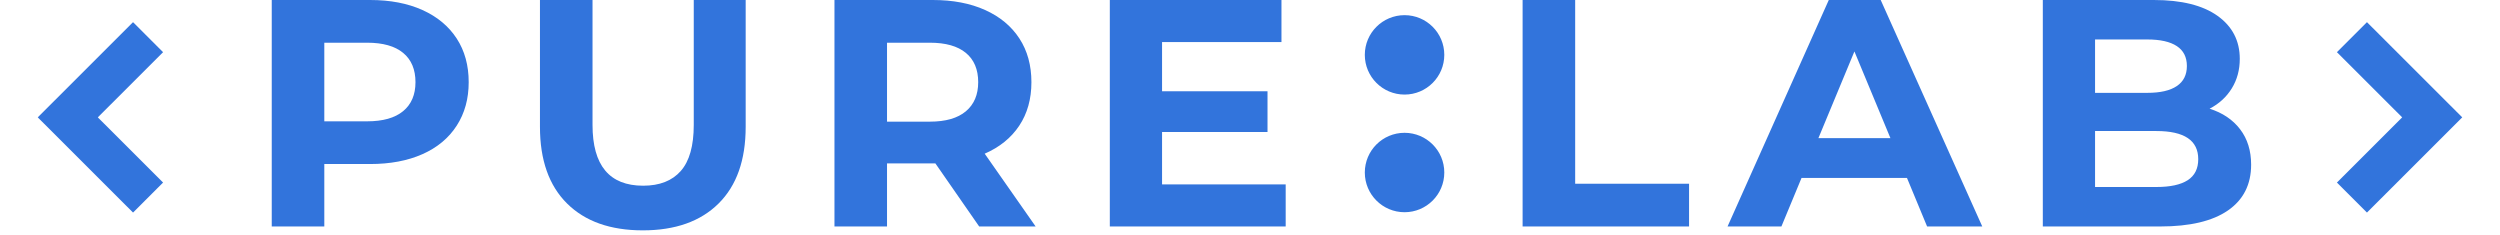 <?xml version="1.0" encoding="UTF-8"?>
<svg width="425px" height="40px" viewBox="0 0 425 40" version="1.1" xmlns="http://www.w3.org/2000/svg" xmlns:xlink="http://www.w3.org/1999/xlink">
    <title>Group 10</title>
    <g id="Pictures" stroke="none" stroke-width="1" fill="none" fill-rule="evenodd">
        <g id="Group-10">
            <g id="PUre-lab" transform="translate(46.196, 0)" fill="#3274DC" fill-rule="nonzero">
                <path d="M16.713,0 C20.133,0 23.103,0.568 25.622,1.705 C28.141,2.842 30.081,4.455 31.441,6.545 C32.802,8.635 33.482,11.11 33.482,13.97 C33.482,16.793 32.802,19.259 31.441,21.367 C30.081,23.476 28.141,25.089 25.622,26.207 C23.103,27.326 20.133,27.885 16.713,27.885 L8.936,27.885 L8.936,38.5 L0,38.5 L0,0 L16.713,0 Z M16.217,20.625 C18.902,20.625 20.942,20.048 22.34,18.892 C23.737,17.737 24.436,16.097 24.436,13.97 C24.436,11.807 23.737,10.148 22.34,8.992 C20.942,7.837 18.902,7.26 16.217,7.26 L8.936,7.26 L8.936,20.625 L16.217,20.625 Z" id="P"></path>
                <path d="M63.083,39.16 C57.567,39.16 53.274,37.638 50.203,34.595 C47.133,31.552 45.597,27.207 45.597,21.56 L45.597,0 L54.533,0 L54.533,21.23 C54.533,28.123 57.401,31.57 63.138,31.57 C65.933,31.57 68.066,30.736 69.537,29.067 C71.008,27.399 71.743,24.787 71.743,21.23 L71.743,0 L80.569,0 L80.569,21.56 C80.569,27.207 79.033,31.552 75.963,34.595 C72.892,37.638 68.599,39.16 63.083,39.16 Z" id="U"></path>
                <path d="M120.264,38.5 L112.817,27.775 L104.598,27.775 L104.598,38.5 L95.663,38.5 L95.663,0 L112.376,0 C115.796,0 118.765,0.568 121.284,1.705 C123.803,2.842 125.743,4.455 127.104,6.545 C128.464,8.635 129.145,11.11 129.145,13.97 C129.145,16.83 128.455,19.296 127.076,21.367 C125.697,23.439 123.739,25.025 121.202,26.125 L129.862,38.5 L120.264,38.5 Z M120.098,13.97 C120.098,11.807 119.4,10.148 118.002,8.992 C116.605,7.837 114.564,7.26 111.88,7.26 L104.598,7.26 L104.598,20.68 L111.88,20.68 C114.564,20.68 116.605,20.093 118.002,18.92 C119.4,17.747 120.098,16.097 120.098,13.97 Z M172.37,31.35 L172.37,38.5 L142.473,38.5 L142.473,0 L171.653,0 L171.653,7.15 L151.354,7.15 L151.354,15.51 L169.281,15.51 L169.281,22.44 L151.354,22.44 L151.354,31.35 L172.37,31.35 Z M212.647,0 L221.583,0 L221.583,31.24 L240.944,31.24 L240.944,38.5 L212.647,38.5 L212.647,0 Z M277.991,30.25 L260.064,30.25 L256.644,38.5 L247.488,38.5 L264.698,0 L273.523,0 L290.789,38.5 L281.411,38.5 L277.991,30.25 Z M275.178,23.485 L269.055,8.745 L262.933,23.485 L275.178,23.485 Z M329.436,18.48 C331.642,19.177 333.37,20.341 334.621,21.973 C335.871,23.604 336.496,25.612 336.496,27.995 C336.496,31.368 335.182,33.962 332.552,35.778 C329.923,37.593 326.089,38.5 321.051,38.5 L301.083,38.5 L301.083,0 L319.948,0 C324.655,0 328.268,0.898 330.787,2.695 C333.306,4.492 334.566,6.93 334.566,10.01 C334.566,11.88 334.115,13.548 333.214,15.015 C332.313,16.482 331.054,17.637 329.436,18.48 Z M309.964,6.71 L309.964,15.785 L318.845,15.785 C321.051,15.785 322.725,15.4 323.864,14.63 C325.004,13.86 325.574,12.723 325.574,11.22 C325.574,9.717 325.004,8.589 323.864,7.838 C322.725,7.086 321.051,6.71 318.845,6.71 L309.964,6.71 Z M320.389,31.79 C322.743,31.79 324.517,31.405 325.712,30.635 C326.907,29.865 327.505,28.673 327.505,27.06 C327.505,23.87 325.133,22.275 320.389,22.275 L309.964,22.275 L309.964,31.79 L320.389,31.79 Z" id="RELAB"></path>
            </g>
            <g id="ic_arrow_forward_ios_24px" transform="translate(391.123, 3.077)">
                <polygon id="Path" stroke="#3274DC" stroke-width="3" fill="#3274DC" fill-rule="nonzero" points="8.276 5.794 19.368 16.875 8.276 27.956 11.26 30.938 25.335 16.875 11.26 2.812"></polygon>
                <polygon id="Path" points="0 0 33.781 0 33.781 33.75 0 33.75"></polygon>
            </g>
            <g id="Group-2" transform="translate(232.518, 3.077)" fill="#3274DC" stroke="#3274DC">
                <ellipse id="Oval" cx="6.256" cy="6.25" rx="6.256" ry="6.25"></ellipse>
                <ellipse id="Oval-Copy" cx="6.256" cy="26.25" rx="6.256" ry="6.25"></ellipse>
            </g>
            <g id="ic_arrow_forward_ios_24px-copy" transform="translate(16.938, 20) scale(-1, 1) translate(-16.938, -20) translate(-0, 3.077)">
                <polygon id="Path" stroke="#3274DC" stroke-width="3" fill="#3274DC" fill-rule="nonzero" points="8.276 5.794 19.368 16.875 8.276 27.956 11.26 30.938 25.335 16.875 11.26 2.812"></polygon>
                <polygon id="Path" points="0 0 33.781 0 33.781 33.75 0 33.75"></polygon>
            </g>
        </g>
    </g>
</svg>